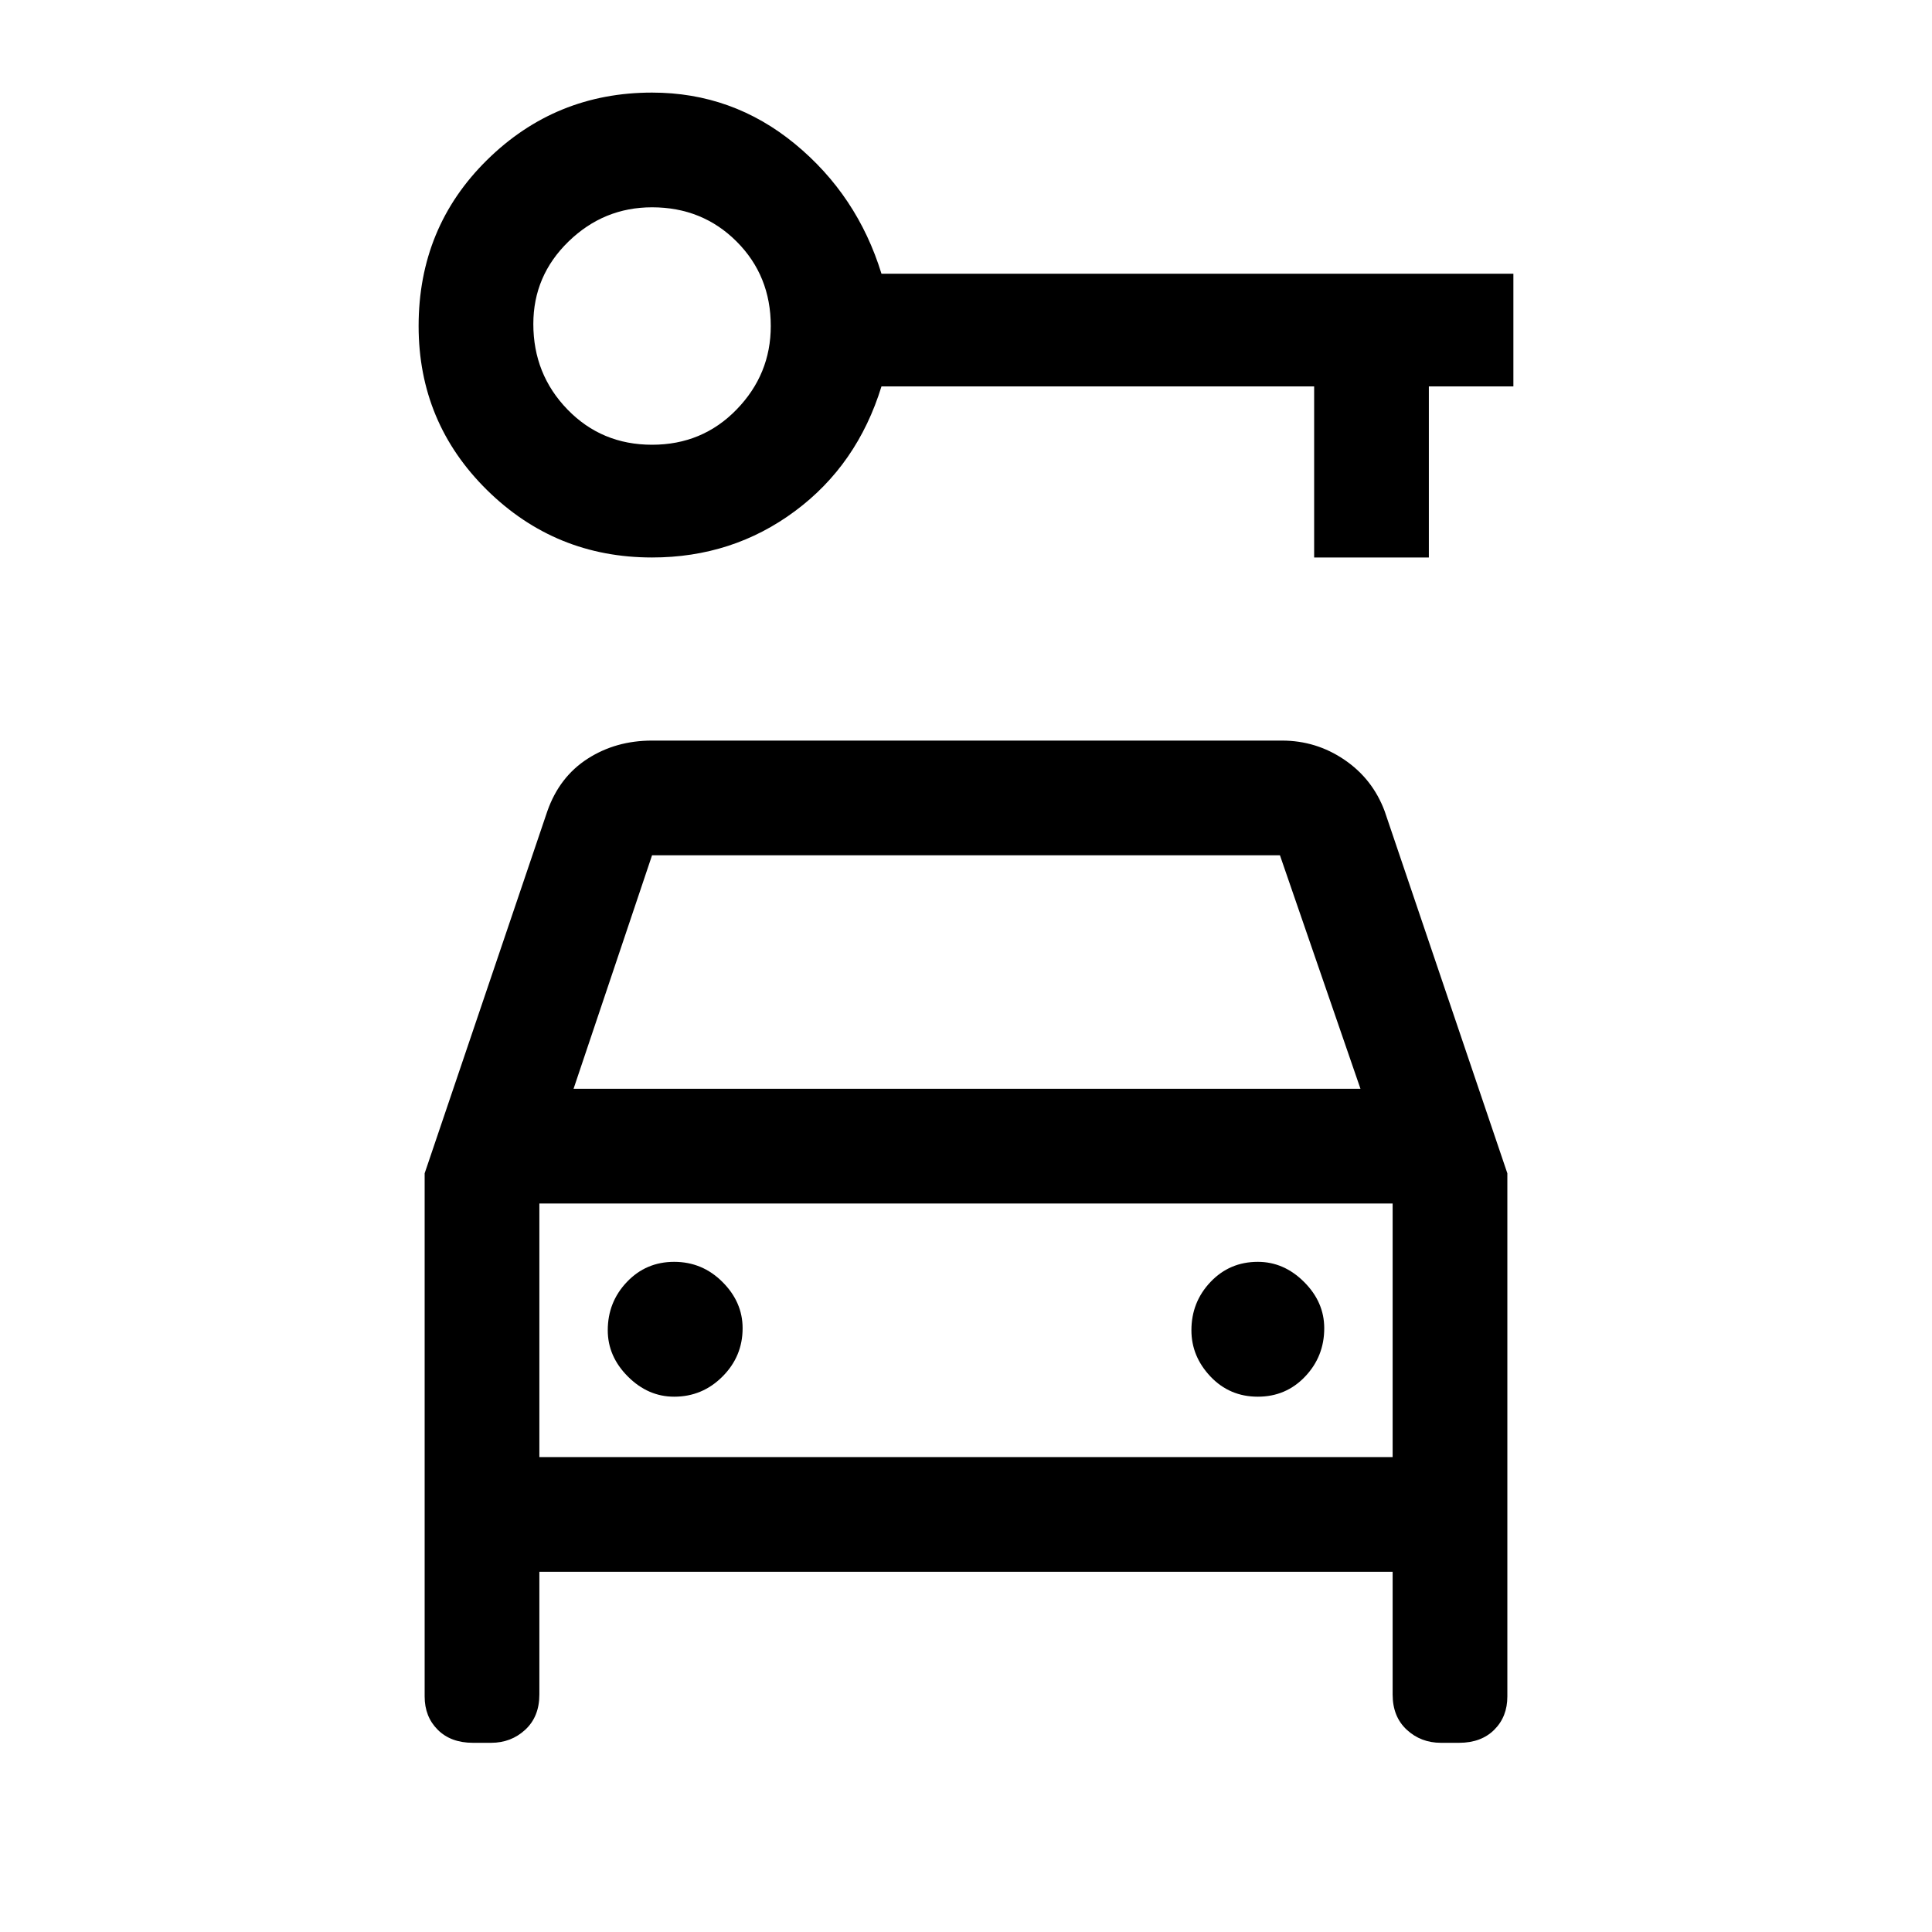 <svg xmlns="http://www.w3.org/2000/svg" height="40" width="40"><path d="M13.5 11.542Q11.5 11.542 10.083 10.146Q8.667 8.75 8.667 6.75Q8.667 4.708 10.083 3.313Q11.5 1.917 13.5 1.917Q15.167 1.917 16.458 2.979Q17.75 4.042 18.25 5.667H31.333V8H29.583V11.542H27.208V8H18.25Q17.75 9.625 16.458 10.583Q15.167 11.542 13.5 11.542ZM13.5 9.208Q14.542 9.208 15.25 8.479Q15.958 7.75 15.958 6.75Q15.958 5.708 15.25 5Q14.542 4.292 13.5 4.292Q12.5 4.292 11.771 5Q11.042 5.708 11.042 6.708Q11.042 7.75 11.75 8.479Q12.458 9.208 13.5 9.208ZM13.958 28.917Q14.542 28.917 14.958 28.5Q15.375 28.083 15.375 27.5Q15.375 26.958 14.958 26.542Q14.542 26.125 13.958 26.125Q13.375 26.125 12.979 26.542Q12.583 26.958 12.583 27.542Q12.583 28.083 13 28.5Q13.417 28.917 13.958 28.917ZM26.042 28.917Q26.625 28.917 27.021 28.5Q27.417 28.083 27.417 27.5Q27.417 26.958 27 26.542Q26.583 26.125 26.042 26.125Q25.458 26.125 25.062 26.542Q24.667 26.958 24.667 27.542Q24.667 28.083 25.062 28.5Q25.458 28.917 26.042 28.917ZM8.792 24.292 11.333 16.792Q11.583 16.083 12.167 15.708Q12.75 15.333 13.5 15.333H26.542Q27.25 15.333 27.833 15.729Q28.417 16.125 28.667 16.792L31.208 24.292V35.125Q31.208 35.542 30.938 35.812Q30.667 36.083 30.208 36.083H29.833Q29.417 36.083 29.125 35.812Q28.833 35.542 28.833 35.083V32.542H11.167V35.083Q11.167 35.542 10.875 35.812Q10.583 36.083 10.167 36.083H9.792Q9.333 36.083 9.062 35.812Q8.792 35.542 8.792 35.125ZM11.875 22.542H28.167L26.5 17.708H13.5ZM11.167 24.917V30.167ZM11.167 30.167H28.833V24.917H11.167Z"/></svg>